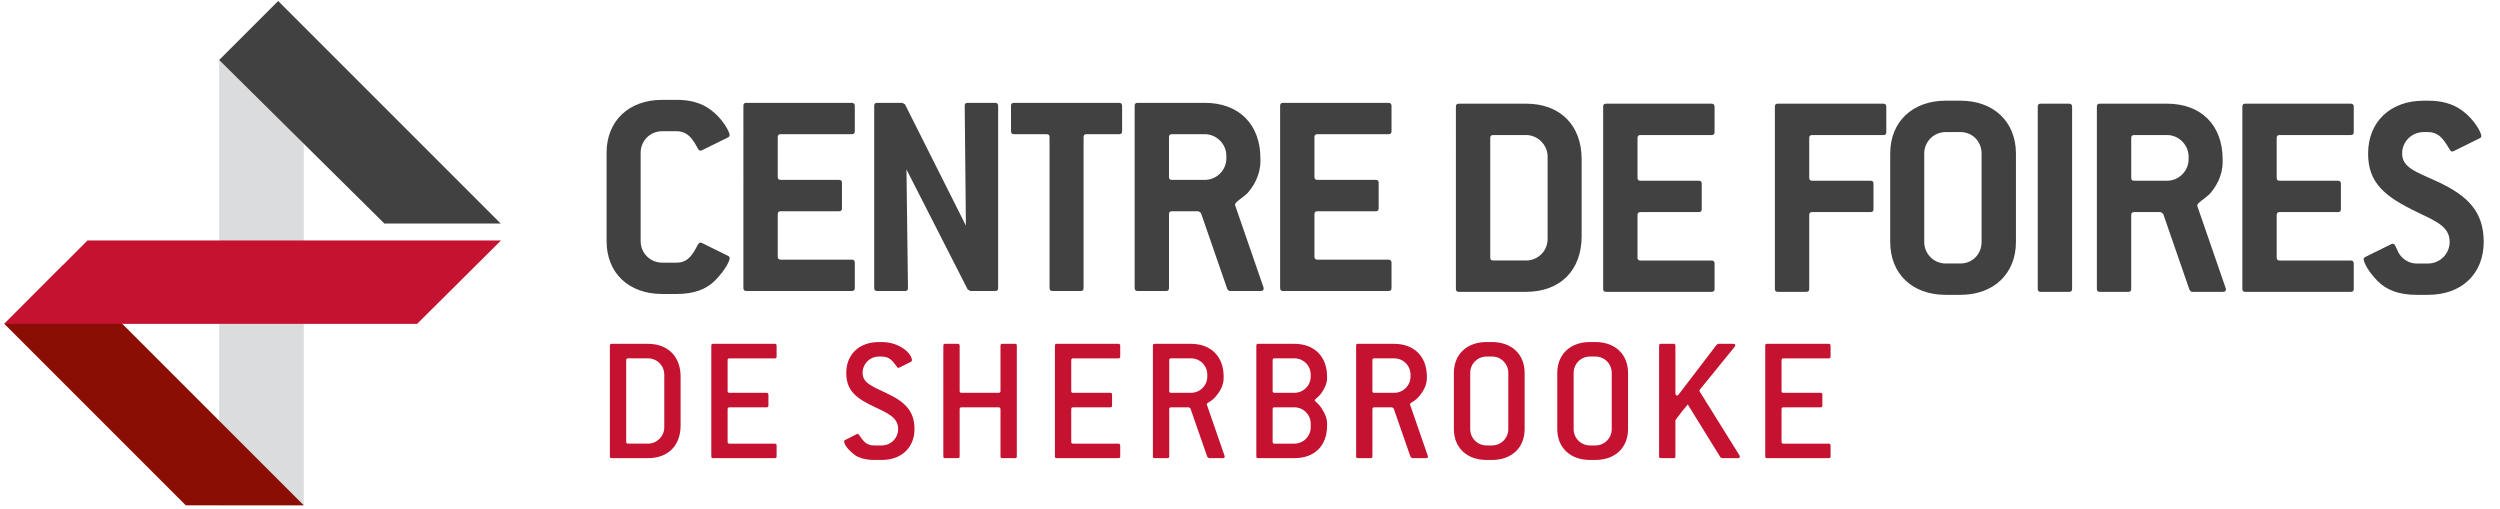<?xml version="1.0" encoding="utf-8"?>
<!-- Generator: Adobe Illustrator 15.0.0, SVG Export Plug-In . SVG Version: 6.00 Build 0)  -->
<!DOCTYPE svg PUBLIC "-//W3C//DTD SVG 1.1//EN" "http://www.w3.org/Graphics/SVG/1.1/DTD/svg11.dtd">
<svg version="1.1" id="Layer_1" xmlns="http://www.w3.org/2000/svg" xmlns:xlink="http://www.w3.org/1999/xlink" x="0px" y="0px"
	 width="290px" height="59px" viewBox="-0.5 0 290 59" enable-background="new -0.5 0 290 59" xml:space="preserve">
<g>
	<path fill="#414142" d="M84.139,29.944c0,0.346-0.485,1.35-1.663,2.564c-1.039,1.073-2.53,1.594-4.47,1.594H76.31
		c-3.916,0-6.446-2.459-6.446-6.135V17.714c0-3.673,2.564-6.132,6.446-6.132h1.697c1.561,0,2.841,0.348,3.916,1.144
		c1.387,1.004,2.216,2.562,2.216,2.944c0,0.139-0.068,0.208-0.208,0.279l-3.015,1.489c-0.068,0.034-0.137,0.034-0.171,0.034
		c-0.208,0-0.277-0.208-0.487-0.59c-0.585-1.073-1.244-1.66-2.25-1.66H76.31c-1.386,0-2.496,1.104-2.496,2.493v10.254
		c0,1.389,1.109,2.498,2.496,2.498h1.697c1.007,0,1.628-0.556,2.219-1.666c0.206-0.416,0.345-0.659,0.519-0.659
		c0.071,0,0.103,0,0.171,0.037l3.015,1.489C84.071,29.736,84.139,29.805,84.139,29.944z"/>
	<path fill="#414142" d="M98.309,33.755H86.081c-0.242,0-0.347-0.103-0.347-0.346V12.275c0-0.245,0.105-0.345,0.347-0.345h12.228
		c0.21,0,0.348,0.101,0.348,0.345v2.946c0,0.239-0.103,0.344-0.348,0.344h-8.243c-0.242,0-0.348,0.104-0.348,0.346v4.607
		c0,0.245,0.105,0.348,0.348,0.348h6.754c0.245,0,0.348,0.105,0.348,0.346v2.948c0,0.24-0.103,0.345-0.348,0.345h-6.754
		c-0.242,0-0.348,0.103-0.348,0.346v4.92c0,0.243,0.105,0.347,0.348,0.347h8.243c0.21,0,0.348,0.103,0.348,0.348v2.943
		C98.657,33.652,98.554,33.755,98.309,33.755z"/>
	<path fill="#414142" d="M114.942,33.755h-2.878l-0.311-0.174l-7.103-13.928l0.174,13.756c0,0.243-0.105,0.346-0.348,0.346h-3.221
		c-0.242,0-0.347-0.103-0.347-0.346V12.275c0-0.245,0.105-0.345,0.347-0.345h2.91l0.311,0.171l7.068,14.067l-0.138-13.893
		c0-0.245,0.105-0.345,0.348-0.345h3.188c0.206,0,0.343,0.101,0.343,0.345v21.134C115.285,33.652,115.185,33.755,114.942,33.755z"/>
	<path fill="#414142" d="M129.32,15.565h-3.779c-0.242,0-0.345,0.104-0.345,0.346v17.498c0,0.243-0.104,0.346-0.346,0.346h-3.257
		c-0.242,0-0.347-0.103-0.347-0.346V15.911c0-0.242-0.105-0.346-0.348-0.346h-3.774c-0.242,0-0.347-0.105-0.347-0.344v-2.946
		c0-0.245,0.105-0.345,0.347-0.345h12.196c0.206,0,0.345,0.101,0.345,0.345v2.946C129.666,15.46,129.563,15.565,129.32,15.565z"/>
	<path fill="#414142" d="M146.086,33.479c0,0.174-0.104,0.276-0.345,0.276h-3.568c-0.104,0-0.208-0.069-0.314-0.243l-3.046-8.799
		l-0.279-0.208h-3.083c-0.243,0-0.348,0.103-0.348,0.346v8.559c0,0.242-0.103,0.346-0.345,0.346h-3.292
		c-0.242,0-0.346-0.104-0.346-0.346V12.275c0-0.245,0.104-0.345,0.346-0.345h7.795c3.951,0,6.446,2.492,6.446,6.442v0.346
		c0,1.629-0.833,2.944-1.523,3.708c-0.625,0.59-1.421,1.006-1.421,1.317v0.034l3.292,9.528
		C146.086,33.375,146.086,33.443,146.086,33.479z M141.756,18.059c0-1.35-1.141-2.494-2.496-2.494h-3.81
		c-0.243,0-0.348,0.104-0.348,0.346v4.607c0,0.245,0.105,0.348,0.348,0.348h3.81c1.354,0,2.496-1.109,2.496-2.494V18.059z"/>
	<path fill="#414142" d="M160.568,33.755h-12.229c-0.239,0-0.345-0.103-0.345-0.346V12.275c0-0.245,0.105-0.345,0.345-0.345h12.229
		c0.209,0,0.349,0.101,0.349,0.345v2.946c0,0.239-0.104,0.344-0.349,0.344h-8.243c-0.244,0-0.349,0.104-0.349,0.346v4.607
		c0,0.245,0.104,0.348,0.349,0.348h6.755c0.242,0,0.345,0.105,0.345,0.346v2.948c0,0.24-0.103,0.345-0.345,0.345h-6.755
		c-0.244,0-0.349,0.103-0.349,0.346v4.92c0,0.243,0.104,0.347,0.349,0.347h8.243c0.209,0,0.349,0.103,0.349,0.348v2.943
		C160.917,33.652,160.813,33.755,160.568,33.755z"/>
	<path fill="#414142" d="M176.525,33.854h-7.795c-0.242,0-0.346-0.103-0.346-0.345V12.372c0-0.241,0.104-0.346,0.346-0.346h7.795
		c3.953,0,6.445,2.495,6.445,6.445v8.939C182.973,31.357,180.479,33.854,176.525,33.854z M179.023,18.158
		c0-1.349-1.144-2.493-2.498-2.493h-3.811c-0.242,0-0.346,0.103-0.346,0.345v13.86c0,0.241,0.104,0.347,0.346,0.347h3.811
		c1.389,0,2.498-1.109,2.498-2.495V18.158z"/>
	<path fill="#414142" d="M198.045,33.854h-12.232c-0.242,0-0.347-0.103-0.347-0.345V12.372c0-0.241,0.104-0.346,0.347-0.346h12.232
		c0.206,0,0.346,0.105,0.346,0.346v2.948c0,0.24-0.104,0.346-0.346,0.346h-8.249c-0.241,0-0.345,0.103-0.345,0.345v4.609
		c0,0.243,0.104,0.345,0.345,0.345h6.757c0.243,0,0.348,0.105,0.348,0.348v2.946c0,0.24-0.104,0.344-0.348,0.344h-6.757
		c-0.241,0-0.345,0.104-0.345,0.35v4.918c0,0.242,0.104,0.347,0.345,0.347h8.249c0.206,0,0.346,0.104,0.346,0.349v2.943
		C198.391,33.751,198.288,33.854,198.045,33.854z"/>
	<path fill="#414142" d="M217.965,15.666h-8.246c-0.242,0-0.348,0.103-0.348,0.345v4.609c0,0.243,0.105,0.345,0.348,0.345h6.758
		c0.242,0,0.348,0.105,0.348,0.348v2.946c0,0.24-0.105,0.344-0.348,0.344h-6.758c-0.242,0-0.348,0.104-0.348,0.35v8.557
		c0,0.242-0.104,0.346-0.348,0.346h-3.289c-0.242,0-0.348-0.104-0.348-0.346V12.372c0-0.241,0.105-0.346,0.348-0.346h12.229
		c0.208,0,0.347,0.105,0.347,0.346v2.948C218.311,15.56,218.208,15.666,217.965,15.666z"/>
	<path fill="#414142" d="M226.904,34.202h-1.697c-3.916,0-6.443-2.461-6.443-6.135V17.813c0-3.673,2.563-6.134,6.443-6.134h1.697
		c3.881,0,6.445,2.461,6.445,6.134v10.254C233.35,31.741,230.785,34.202,226.904,34.202z M229.363,17.813
		c0-1.42-1.073-2.493-2.459-2.493h-1.696c-1.386,0-2.496,1.105-2.496,2.493v10.254c0,1.389,1.108,2.498,2.496,2.498h1.696
		c1.387,0,2.459-1.073,2.459-2.498V17.813z"/>
	<path fill="#414142" d="M239.52,33.854h-3.295c-0.242,0-0.345-0.103-0.345-0.345V12.372c0-0.241,0.103-0.346,0.345-0.346h3.295
		c0.205,0,0.344,0.105,0.344,0.346v21.137C239.863,33.751,239.762,33.854,239.52,33.854z"/>
	<path fill="#414142" d="M257.707,33.58c0,0.171-0.104,0.273-0.348,0.273h-3.566c-0.105,0-0.208-0.068-0.313-0.239l-3.047-8.801
		l-0.279-0.21h-3.084c-0.241,0-0.348,0.104-0.348,0.35v8.557c0,0.242-0.103,0.346-0.345,0.346h-3.292
		c-0.243,0-0.348-0.104-0.348-0.346V12.372c0-0.241,0.104-0.346,0.348-0.346h7.795c3.95,0,6.445,2.495,6.445,6.445v0.346
		c0,1.628-0.833,2.946-1.523,3.708c-0.627,0.59-1.423,1.006-1.423,1.317v0.032l3.292,9.528
		C257.707,33.475,257.707,33.543,257.707,33.58z M253.377,18.158c0-1.349-1.145-2.493-2.496-2.493h-3.811
		c-0.242,0-0.348,0.103-0.348,0.345v4.609c0,0.243,0.105,0.345,0.348,0.345h3.811c1.352,0,2.496-1.109,2.496-2.493V18.158z"/>
	<path fill="#414142" d="M272.189,33.854h-12.231c-0.242,0-0.345-0.103-0.345-0.345V12.372c0-0.241,0.103-0.346,0.345-0.346h12.231
		c0.207,0,0.347,0.105,0.347,0.346v2.948c0,0.24-0.103,0.346-0.347,0.346h-8.248c-0.242,0-0.346,0.103-0.346,0.345v4.609
		c0,0.243,0.104,0.345,0.346,0.345h6.757c0.243,0,0.348,0.105,0.348,0.348v2.946c0,0.24-0.104,0.344-0.348,0.344h-6.757
		c-0.242,0-0.346,0.104-0.346,0.35v4.918c0,0.242,0.104,0.347,0.346,0.347h8.248c0.207,0,0.347,0.104,0.347,0.349v2.943
		C272.536,33.751,272.434,33.854,272.189,33.854z"/>
	<path fill="#414142" d="M278.148,17.813c0,1.626,1.595,2.113,4.02,3.221c3.709,1.699,5.441,3.605,5.441,7.033
		c0,3.674-2.527,6.135-6.445,6.135h-1.389c-1.972,0-3.463-0.556-4.502-1.628c-1.144-1.182-1.594-2.186-1.594-2.529
		c0-0.069,0.069-0.174,0.209-0.243l3.014-1.489c0.068-0.035,0.104-0.035,0.174-0.035c0.242,0,0.313,0.345,0.658,1.039
		c0.381,0.728,1.246,1.25,2.041,1.25h1.389c1.352,0,2.496-1.109,2.496-2.499c0-1.731-1.458-2.354-3.708-3.428
		c-3.813-1.834-5.752-3.397-5.752-6.826c0-3.673,2.563-6.134,6.444-6.134h0.52c1.594,0,2.841,0.348,3.95,1.144
		c1.352,0.97,2.219,2.529,2.219,2.946c0,0.139-0.067,0.208-0.208,0.279l-3.018,1.489c-0.067,0.032-0.137,0.032-0.174,0.032
		c-0.17,0-0.242-0.206-0.447-0.517c-0.659-1.109-1.25-1.732-2.322-1.732h-0.52C279.292,15.32,278.148,16.393,278.148,17.813z"/>
</g>
<g>
	<path fill="#C41230" d="M74.665,53.145h-4.209c-0.149,0-0.21-0.063-0.21-0.211V40.098c0-0.149,0.061-0.214,0.21-0.214h4.209
		c2.313,0,3.785,1.476,3.785,3.79v5.684C78.45,51.691,77,53.145,74.665,53.145z M76.556,43.463c0-1.053-0.84-1.895-1.892-1.895
		h-2.317c-0.145,0-0.208,0.063-0.208,0.213v9.469c0,0.146,0.063,0.211,0.208,0.211h2.317c1.051,0,1.892-0.865,1.892-1.895V43.463z"
		/>
	<path fill="#C41230" d="M89.375,53.145h-7.156c-0.145,0-0.208-0.063-0.208-0.211V40.098c0-0.149,0.063-0.214,0.208-0.214h7.156
		c0.127,0,0.211,0.063,0.211,0.214v1.262c0,0.146-0.063,0.211-0.211,0.211h-5.26c-0.147,0-0.211,0.063-0.211,0.212v3.575
		c0,0.146,0.063,0.209,0.211,0.209h4.311c0.149,0,0.212,0.063,0.212,0.211v1.265c0,0.146-0.063,0.208-0.212,0.208h-4.311
		c-0.147,0-0.211,0.063-0.211,0.212v3.788c0,0.146,0.063,0.211,0.211,0.211h5.26c0.127,0,0.211,0.061,0.211,0.211v1.262
		C89.586,53.081,89.522,53.145,89.375,53.145z"/>
	<path fill="#C41230" d="M99.562,43.254c0,1.135,1.03,1.536,2.736,2.335c2.229,1.028,3.282,2.125,3.282,4.187
		c0,2.127-1.495,3.578-3.79,3.578h-0.884c-1.008,0-1.831-0.25-2.292-0.61c-0.82-0.632-1.2-1.222-1.2-1.556
		c0-0.063,0.041-0.104,0.127-0.149l1.325-0.673c0.043-0.021,0.083-0.039,0.106-0.039c0.082,0,0.126,0.063,0.188,0.143
		c0.485,0.654,0.779,1.203,1.747,1.203h0.884c1.033,0,1.894-0.845,1.894-1.896c0-1.198-0.901-1.724-2.544-2.479
		c-2.254-1.054-3.473-1.897-3.473-4.042c0-2.146,1.493-3.579,3.788-3.579h0.335c2.061,0,3.495,1.325,3.495,2.125
		c0,0.063-0.043,0.127-0.127,0.171l-1.348,0.672c-0.041,0.023-0.084,0.023-0.104,0.023c-0.086,0-0.104-0.045-0.167-0.127
		c-0.485-0.654-0.843-1.18-1.749-1.18h-0.335C100.425,41.357,99.562,42.184,99.562,43.254z"/>
	<path fill="#C41230" d="M117.24,53.145h-1.473c-0.149,0-0.21-0.063-0.21-0.211v-5.471c0-0.148-0.084-0.212-0.211-0.212h-4.315
		c-0.145,0-0.211,0.063-0.211,0.212v5.471c0,0.147-0.063,0.211-0.208,0.211h-1.472c-0.149,0-0.213-0.063-0.213-0.211V40.098
		c0-0.149,0.063-0.214,0.213-0.214h1.472c0.125,0,0.208,0.063,0.208,0.214v5.26c0,0.146,0.066,0.209,0.211,0.209h4.315
		c0.145,0,0.211-0.063,0.211-0.209v-5.26c0-0.149,0.061-0.214,0.21-0.214h1.473c0.15,0,0.211,0.063,0.211,0.214v12.836
		C117.451,53.081,117.39,53.145,117.24,53.145z"/>
	<path fill="#C41230" d="M129.237,53.145h-7.158c-0.145,0-0.208-0.063-0.208-0.211V40.098c0-0.149,0.063-0.214,0.208-0.214h7.158
		c0.126,0,0.208,0.063,0.208,0.214v1.262c0,0.146-0.062,0.211-0.208,0.211h-5.26c-0.149,0-0.213,0.063-0.213,0.212v3.575
		c0,0.146,0.063,0.209,0.213,0.209h4.311c0.147,0,0.211,0.063,0.211,0.211v1.265c0,0.146-0.063,0.208-0.211,0.208h-4.311
		c-0.149,0-0.213,0.063-0.213,0.212v3.788c0,0.146,0.063,0.211,0.213,0.211h5.26c0.126,0,0.208,0.061,0.208,0.211v1.262
		C129.445,53.081,129.384,53.145,129.237,53.145z"/>
	<path fill="#C41230" d="M141.568,52.977c0,0.104-0.083,0.168-0.208,0.168h-1.622l-0.19-0.149l-1.957-5.618l-0.168-0.127h-2.084
		c-0.145,0-0.208,0.063-0.208,0.212v5.472c0,0.146-0.063,0.211-0.21,0.211h-1.475c-0.149,0-0.21-0.063-0.21-0.211V40.098
		c0-0.149,0.061-0.214,0.21-0.214h4.209c2.315,0,3.788,1.476,3.788,3.79v0.213c0,0.734-0.399,1.643-1.199,2.399
		c-0.378,0.356-0.759,0.419-0.759,0.628c0,0.021,0,0.045,0.022,0.063l2.041,5.895C141.568,52.914,141.568,52.934,141.568,52.977z
		 M139.548,43.463c0-1.053-0.84-1.895-1.894-1.895h-2.315c-0.145,0-0.208,0.063-0.208,0.213v3.574c0,0.146,0.063,0.211,0.208,0.211
		h2.315c1.053,0,1.894-0.84,1.894-1.895V43.463z"/>
	<path fill="#C41230" d="M149.65,53.145h-4.209c-0.145,0-0.207-0.063-0.207-0.211V40.098c0-0.149,0.063-0.214,0.207-0.214h4.209
		c2.315,0,3.789,1.476,3.789,3.79v0.213c0,0.504-0.211,1.092-0.65,1.704c-0.359,0.503-0.779,0.695-0.779,0.841
		c0,0.127,0.42,0.355,0.779,0.905c0.439,0.652,0.65,1.241,0.65,1.745v0.316C153.438,51.71,151.988,53.145,149.65,53.145z
		 M151.544,43.463c0-1.053-0.842-1.895-1.894-1.895h-2.313c-0.149,0-0.211,0.063-0.211,0.213v3.574c0,0.146,0.062,0.211,0.211,0.211
		h2.313c1.051,0,1.894-0.84,1.894-1.895V43.463z M151.544,49.145c0-1.028-0.842-1.894-1.894-1.894h-2.313
		c-0.149,0-0.211,0.063-0.211,0.212v3.788c0,0.147,0.062,0.211,0.211,0.211h2.313c1.051,0,1.894-0.864,1.894-1.894V49.145z"/>
	<path fill="#C41230" d="M165.141,52.977c0,0.104-0.082,0.168-0.211,0.168h-1.619l-0.19-0.149l-1.957-5.618l-0.167-0.127h-2.082
		c-0.15,0-0.213,0.063-0.213,0.212v5.472c0,0.146-0.063,0.211-0.211,0.211h-1.473c-0.145,0-0.207-0.063-0.207-0.211V40.098
		c0-0.149,0.063-0.214,0.207-0.214h4.209c2.314,0,3.789,1.476,3.789,3.79v0.213c0,0.734-0.4,1.643-1.201,2.399
		c-0.377,0.356-0.758,0.419-0.758,0.628c0,0.021,0,0.045,0.022,0.063l2.043,5.895C165.141,52.914,165.141,52.934,165.141,52.977z
		 M163.12,43.463c0-1.053-0.843-1.895-1.894-1.895h-2.313c-0.149,0-0.213,0.063-0.213,0.213v3.574c0,0.146,0.063,0.211,0.213,0.211
		h2.313c1.051,0,1.894-0.84,1.894-1.895V43.463z"/>
	<path fill="#C41230" d="M172.57,53.354h-0.629c-2.295,0-3.791-1.431-3.791-3.578v-6.521c0-2.146,1.496-3.579,3.791-3.579h0.629
		c2.295,0,3.787,1.433,3.787,3.579v6.521C176.357,51.923,174.865,53.354,172.57,53.354z M174.464,43.254
		c0-1.053-0.843-1.896-1.894-1.896h-0.629c-1.051,0-1.895,0.844-1.895,1.896v6.521c0,1.052,0.842,1.896,1.895,1.896h0.629
		c1.051,0,1.894-0.845,1.894-1.896V43.254z"/>
	<path fill="#C41230" d="M184.566,53.354h-0.629c-2.293,0-3.793-1.431-3.793-3.578v-6.521c0-2.146,1.5-3.579,3.793-3.579h0.629
		c2.293,0,3.787,1.433,3.787,3.579v6.521C188.354,51.923,186.859,53.354,184.566,53.354z M186.461,43.254
		c0-1.053-0.843-1.896-1.895-1.896h-0.629c-1.054,0-1.895,0.844-1.895,1.896v6.521c0,1.052,0.84,1.896,1.895,1.896h0.629
		c1.052,0,1.895-0.845,1.895-1.896V43.254z"/>
	<path fill="#C41230" d="M201.318,52.977c0,0.104-0.084,0.168-0.209,0.168h-1.873l-0.168-0.104l-3.789-6.127
		c-0.398,0.464-0.883,1.076-1.43,1.812v4.209c0,0.146-0.063,0.211-0.213,0.211h-1.472c-0.147,0-0.208-0.063-0.208-0.211V40.098
		c0-0.149,0.061-0.214,0.208-0.214h1.472c0.127,0,0.213,0.063,0.213,0.214v5.531c0,0.148,0.082,0.256,0.188,0.256
		c0.063,0,0.125-0.043,0.188-0.127l4.422-5.787l0.166-0.087h1.748c0.146,0,0.232,0.063,0.232,0.171c0,0.043-0.021,0.104-0.066,0.166
		l-4.039,4.969c-0.041,0.043-0.041,0.084-0.041,0.125c0,0.043,0,0.063,0.021,0.105l4.612,7.407
		C201.318,52.891,201.318,52.934,201.318,52.977z"/>
	<path fill="#C41230" d="M211.632,53.145h-7.153c-0.149,0-0.213-0.063-0.213-0.211V40.098c0-0.149,0.063-0.214,0.213-0.214h7.153
		c0.127,0,0.214,0.063,0.214,0.214v1.262c0,0.146-0.063,0.211-0.214,0.211h-5.26c-0.147,0-0.211,0.063-0.211,0.212v3.575
		c0,0.146,0.063,0.209,0.211,0.209h4.313c0.146,0,0.207,0.063,0.207,0.211v1.265c0,0.146-0.061,0.208-0.207,0.208h-4.313
		c-0.147,0-0.211,0.063-0.211,0.212v3.788c0,0.146,0.063,0.211,0.211,0.211h5.26c0.127,0,0.214,0.061,0.214,0.211v1.262
		C211.846,53.081,211.782,53.145,211.632,53.145z"/>
</g>
<g>
	<polygon fill="#DBDCDD" points="24.965,6.918 24.923,6.957 24.923,58.618 34.738,58.618 34.738,16.541 	"/>
	<polygon fill="#414142" points="57.583,25.931 31.767,0.116 24.925,6.957 44.087,25.931 	"/>
	<g>
		<polygon fill="#8B0E04" points="6.846,30.727 0.003,37.571 21.051,58.618 34.738,58.618 		"/>
	</g>
	<polygon fill="#C41230" points="57.618,27.894 9.649,27.894 0,37.571 47.882,37.571 	"/>
</g>
</svg>
